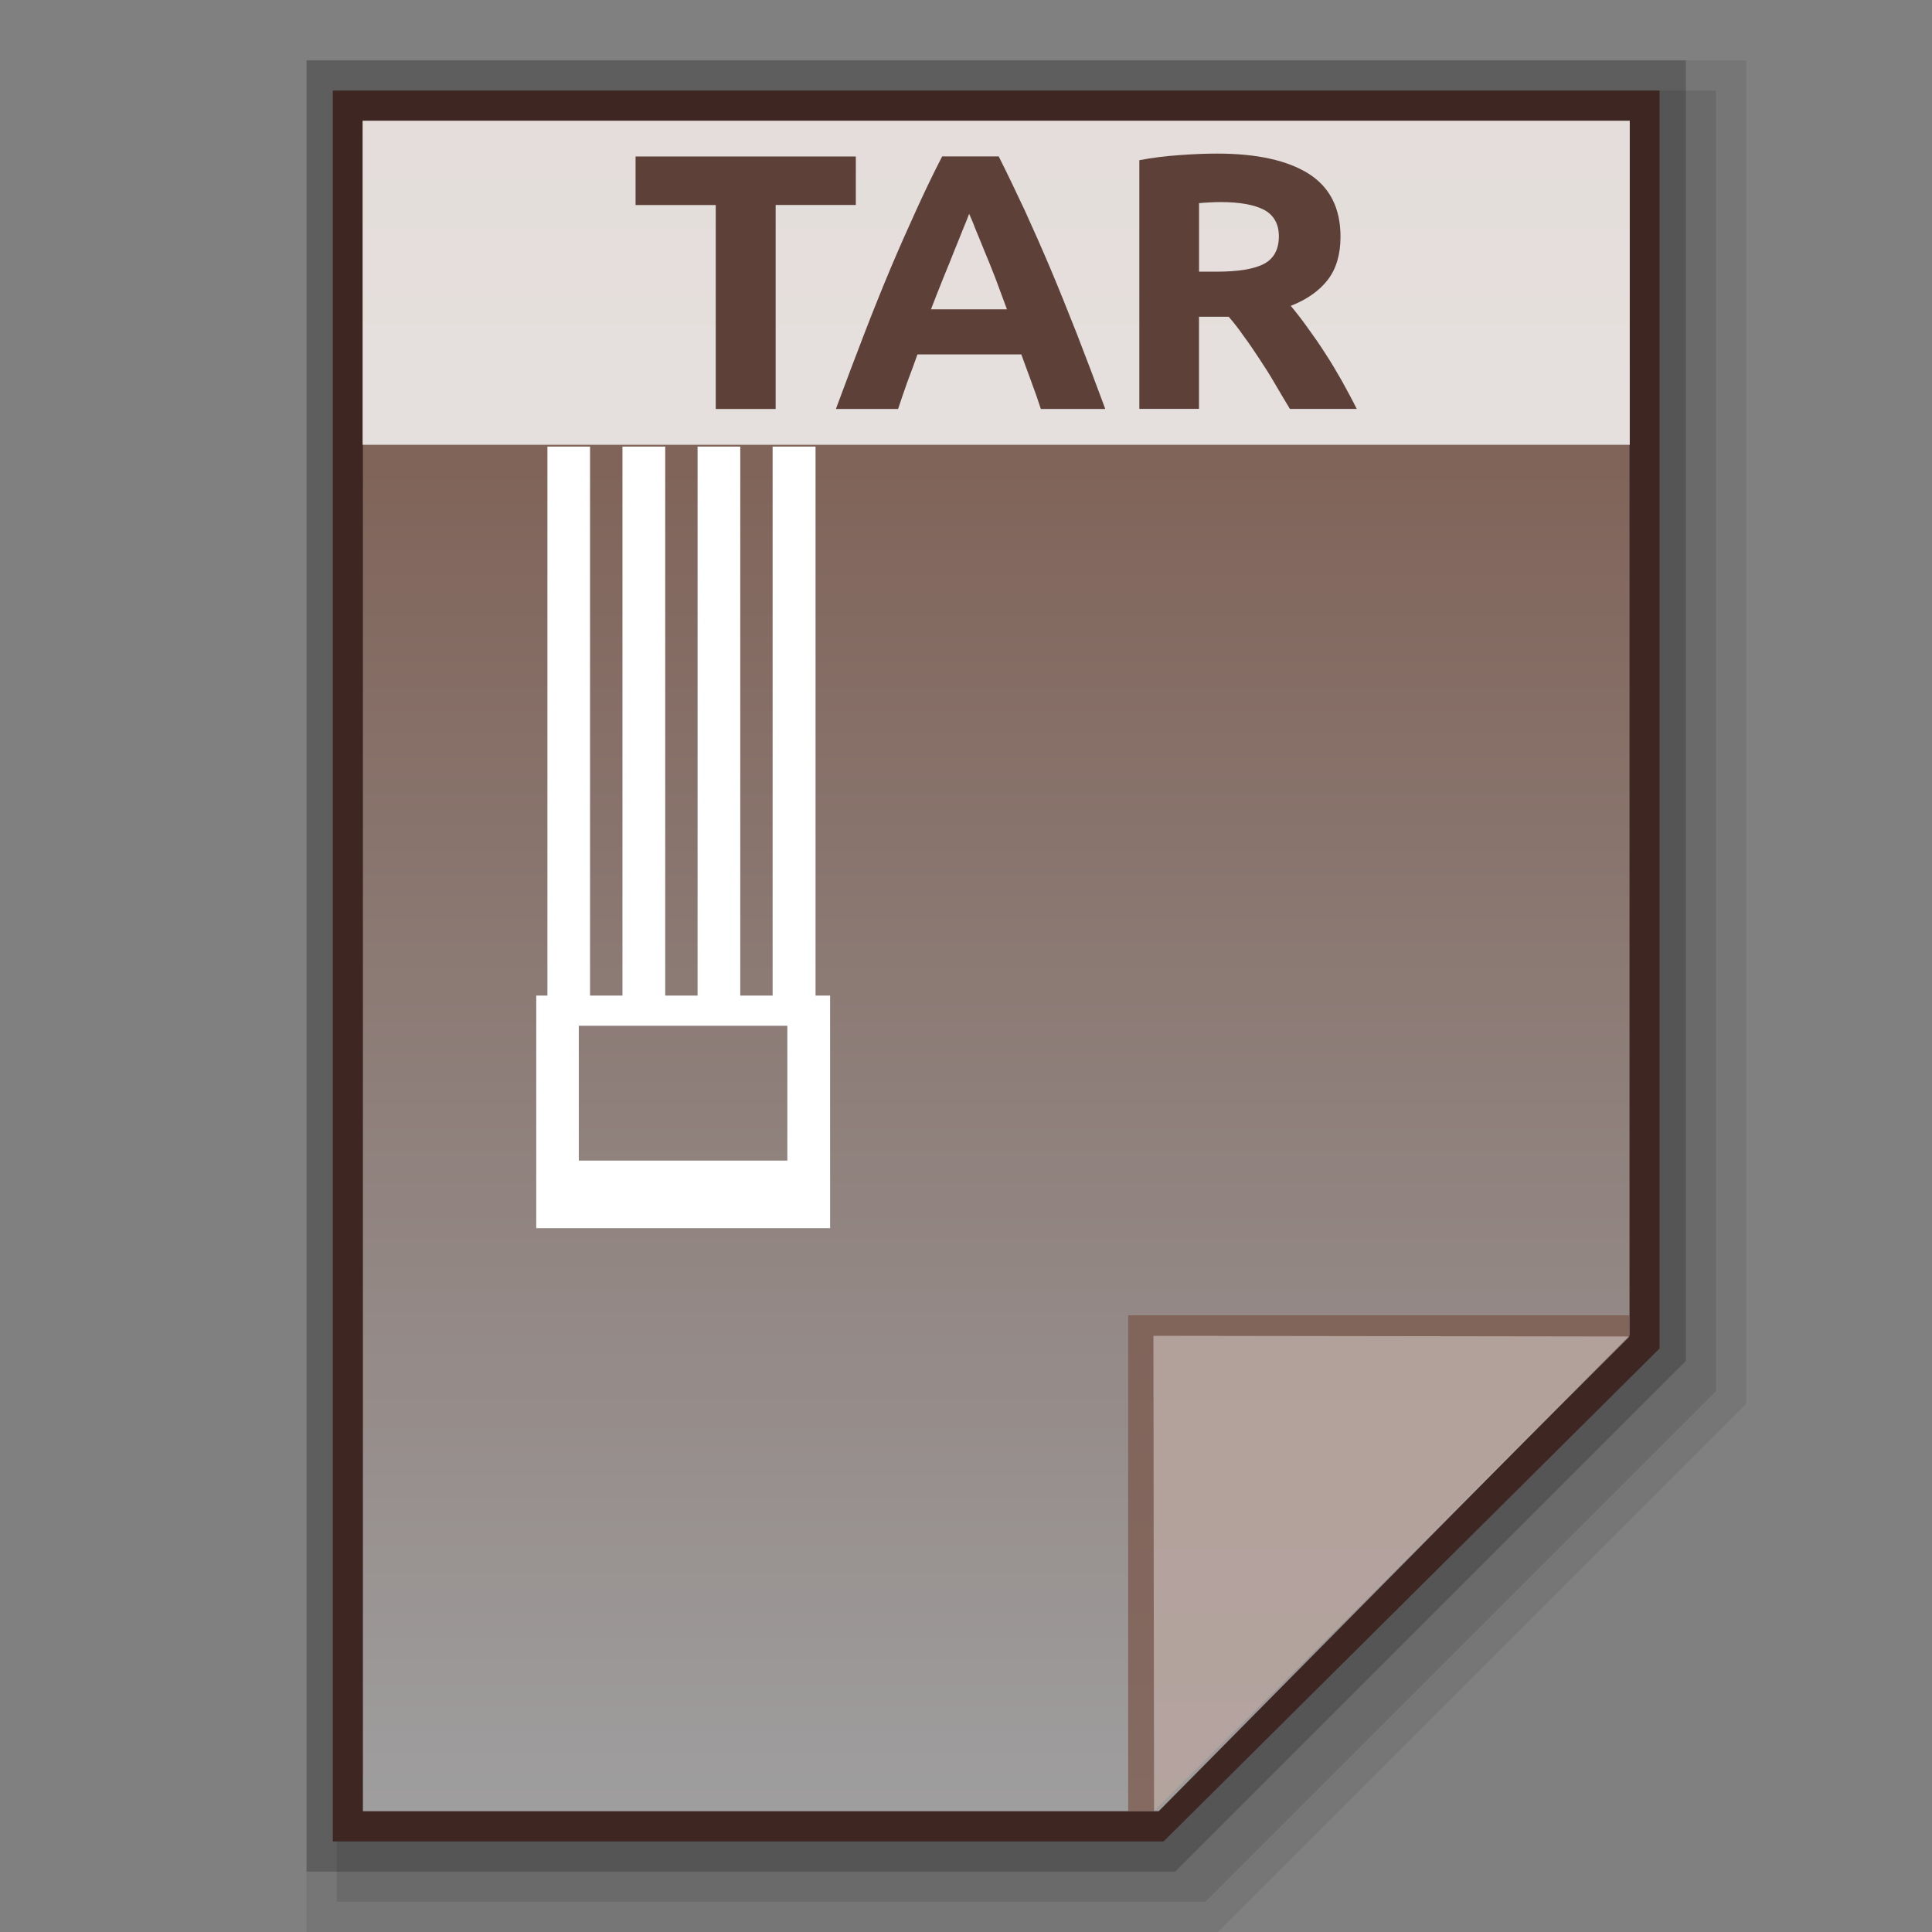 <?xml version="1.0" encoding="utf-8"?>
<!-- Generator: Adobe Illustrator 16.0.0, SVG Export Plug-In . SVG Version: 6.00 Build 0)  -->
<!DOCTYPE svg PUBLIC "-//W3C//DTD SVG 1.1//EN" "http://www.w3.org/Graphics/SVG/1.1/DTD/svg11.dtd">
<svg version="1.1" id="图层_1" xmlns="http://www.w3.org/2000/svg" xmlns:xlink="http://www.w3.org/1999/xlink" x="0px" y="0px"
	 width="32px" height="32px" viewBox="0 0 32 32" enable-background="new 0 0 32 32" xml:space="preserve">
<rect x="0" y="0" width="32" height="32" fill="#808080" stroke="none"/>
<polygon opacity="0.08" enable-background="new    " points="5.077,32 5.077,1 28.923,1 28.923,23.249 20.172,32 "/>
<polygon opacity="0.1" enable-background="new    " points="5.577,31.5 5.577,1.5 28.423,1.5 28.423,23.042 19.965,31.5 "/>
<polygon opacity="0.2" enable-background="new    " points="5.077,31 5.077,1 27.923,1 27.923,22.542 19.465,31 "/>
<polygon fill="#3E2723" points="5.512,30.5 5.512,1.5 27.488,1.5 27.488,22.335 19.273,30.5 "/>
<g>
	<g>
		
			<linearGradient id="SVGID_1_" gradientUnits="userSpaceOnUse" x1="58.1" y1="-133.9" x2="58.1" y2="-161.901" gradientTransform="matrix(1 0 0 -1 -41.6 -131.9)">
			<stop  offset="0" style="stop-color:#785548"/>
			<stop  offset="1" style="stop-color:#9F9E9F"/>
		</linearGradient>
		<polygon fill="url(#SVGID_1_)" points="6.011,30 6.011,2 26.99,2 26.99,22.114 19.191,30 		"/>
		<polygon fill="#795548" fill-opacity="0.7" points="26.99,22.125 26.99,21.786 18.686,21.786 18.686,30 19.115,30 		"/>
		<path opacity="0.39" fill="#FFFFFF" enable-background="new    " d="M19.104,22.125l7.887,0.011L19.115,30L19.104,22.125z"/>
	</g>
	<path fill="#FFFFFF" d="M13.508,7.397h-0.711v9.093h-0.536V7.397h-0.707v9.093h-0.536V7.397h-0.708v9.093H9.773V7.397H9.067v9.093
		H8.882v3.852h4.867V16.49h-0.241V7.397z M13.041,19.223H9.587V16.99h3.454V19.223z"/>
	<g>
		<rect x="6.006" y="2" opacity="0.8" fill="#FFFFFF" enable-background="new    " width="20.988" height="5.367"/>
		<g enable-background="new    ">
			<path fill="#5D4037" d="M14.175,2.592v0.803h-1.328v3.379h-0.992V3.396h-1.328V2.592H14.175z"/>
			<path fill="#5D4037" d="M17.24,6.775c-0.047-0.145-0.098-0.294-0.156-0.447c-0.055-0.153-0.113-0.306-0.168-0.458h-1.72
				c-0.055,0.152-0.109,0.305-0.168,0.458c-0.055,0.153-0.105,0.303-0.153,0.446h-1.03c0.167-0.45,0.323-0.867,0.472-1.25
				c0.147-0.382,0.292-0.742,0.434-1.08c0.143-0.338,0.285-0.659,0.424-0.962c0.138-0.304,0.28-0.601,0.43-0.891h0.937
				c0.146,0.29,0.287,0.587,0.43,0.891c0.139,0.304,0.281,0.625,0.424,0.962c0.143,0.338,0.287,0.698,0.438,1.08
				c0.148,0.383,0.307,0.799,0.473,1.25H17.24z M16.052,3.541c-0.021,0.06-0.055,0.143-0.099,0.248
				c-0.04,0.105-0.091,0.225-0.146,0.362c-0.055,0.138-0.113,0.288-0.183,0.453c-0.065,0.165-0.135,0.337-0.204,0.519h1.258
				c-0.066-0.181-0.131-0.354-0.193-0.521c-0.066-0.165-0.124-0.316-0.183-0.453c-0.055-0.138-0.105-0.258-0.149-0.363
				C16.115,3.682,16.078,3.6,16.052,3.541z"/>
			<path fill="#5D4037" d="M20.158,2.544c0.66,0,1.166,0.112,1.52,0.335c0.35,0.224,0.525,0.571,0.525,1.041
				c0,0.293-0.07,0.532-0.211,0.715c-0.143,0.184-0.348,0.327-0.613,0.431c0.088,0.105,0.182,0.225,0.277,0.359
				c0.098,0.135,0.197,0.275,0.291,0.423c0.096,0.146,0.186,0.299,0.277,0.458c0.088,0.159,0.172,0.314,0.248,0.467h-1.107
				c-0.084-0.137-0.164-0.275-0.248-0.417c-0.08-0.14-0.168-0.277-0.256-0.41c-0.088-0.133-0.172-0.259-0.26-0.377
				c-0.082-0.119-0.166-0.226-0.25-0.323h-0.492v1.526h-0.988V2.653c0.215-0.041,0.438-0.068,0.666-0.084
				C19.771,2.552,19.975,2.544,20.158,2.544z M20.217,3.347c-0.074,0-0.139,0.002-0.193,0.006c-0.059,0.003-0.113,0.007-0.164,0.012
				V4.5h0.279c0.373,0,0.639-0.044,0.803-0.133c0.16-0.088,0.24-0.24,0.24-0.453c0-0.205-0.084-0.351-0.244-0.438
				C20.773,3.39,20.533,3.347,20.217,3.347z"/>
		</g>
	</g>
</g>
</svg>
